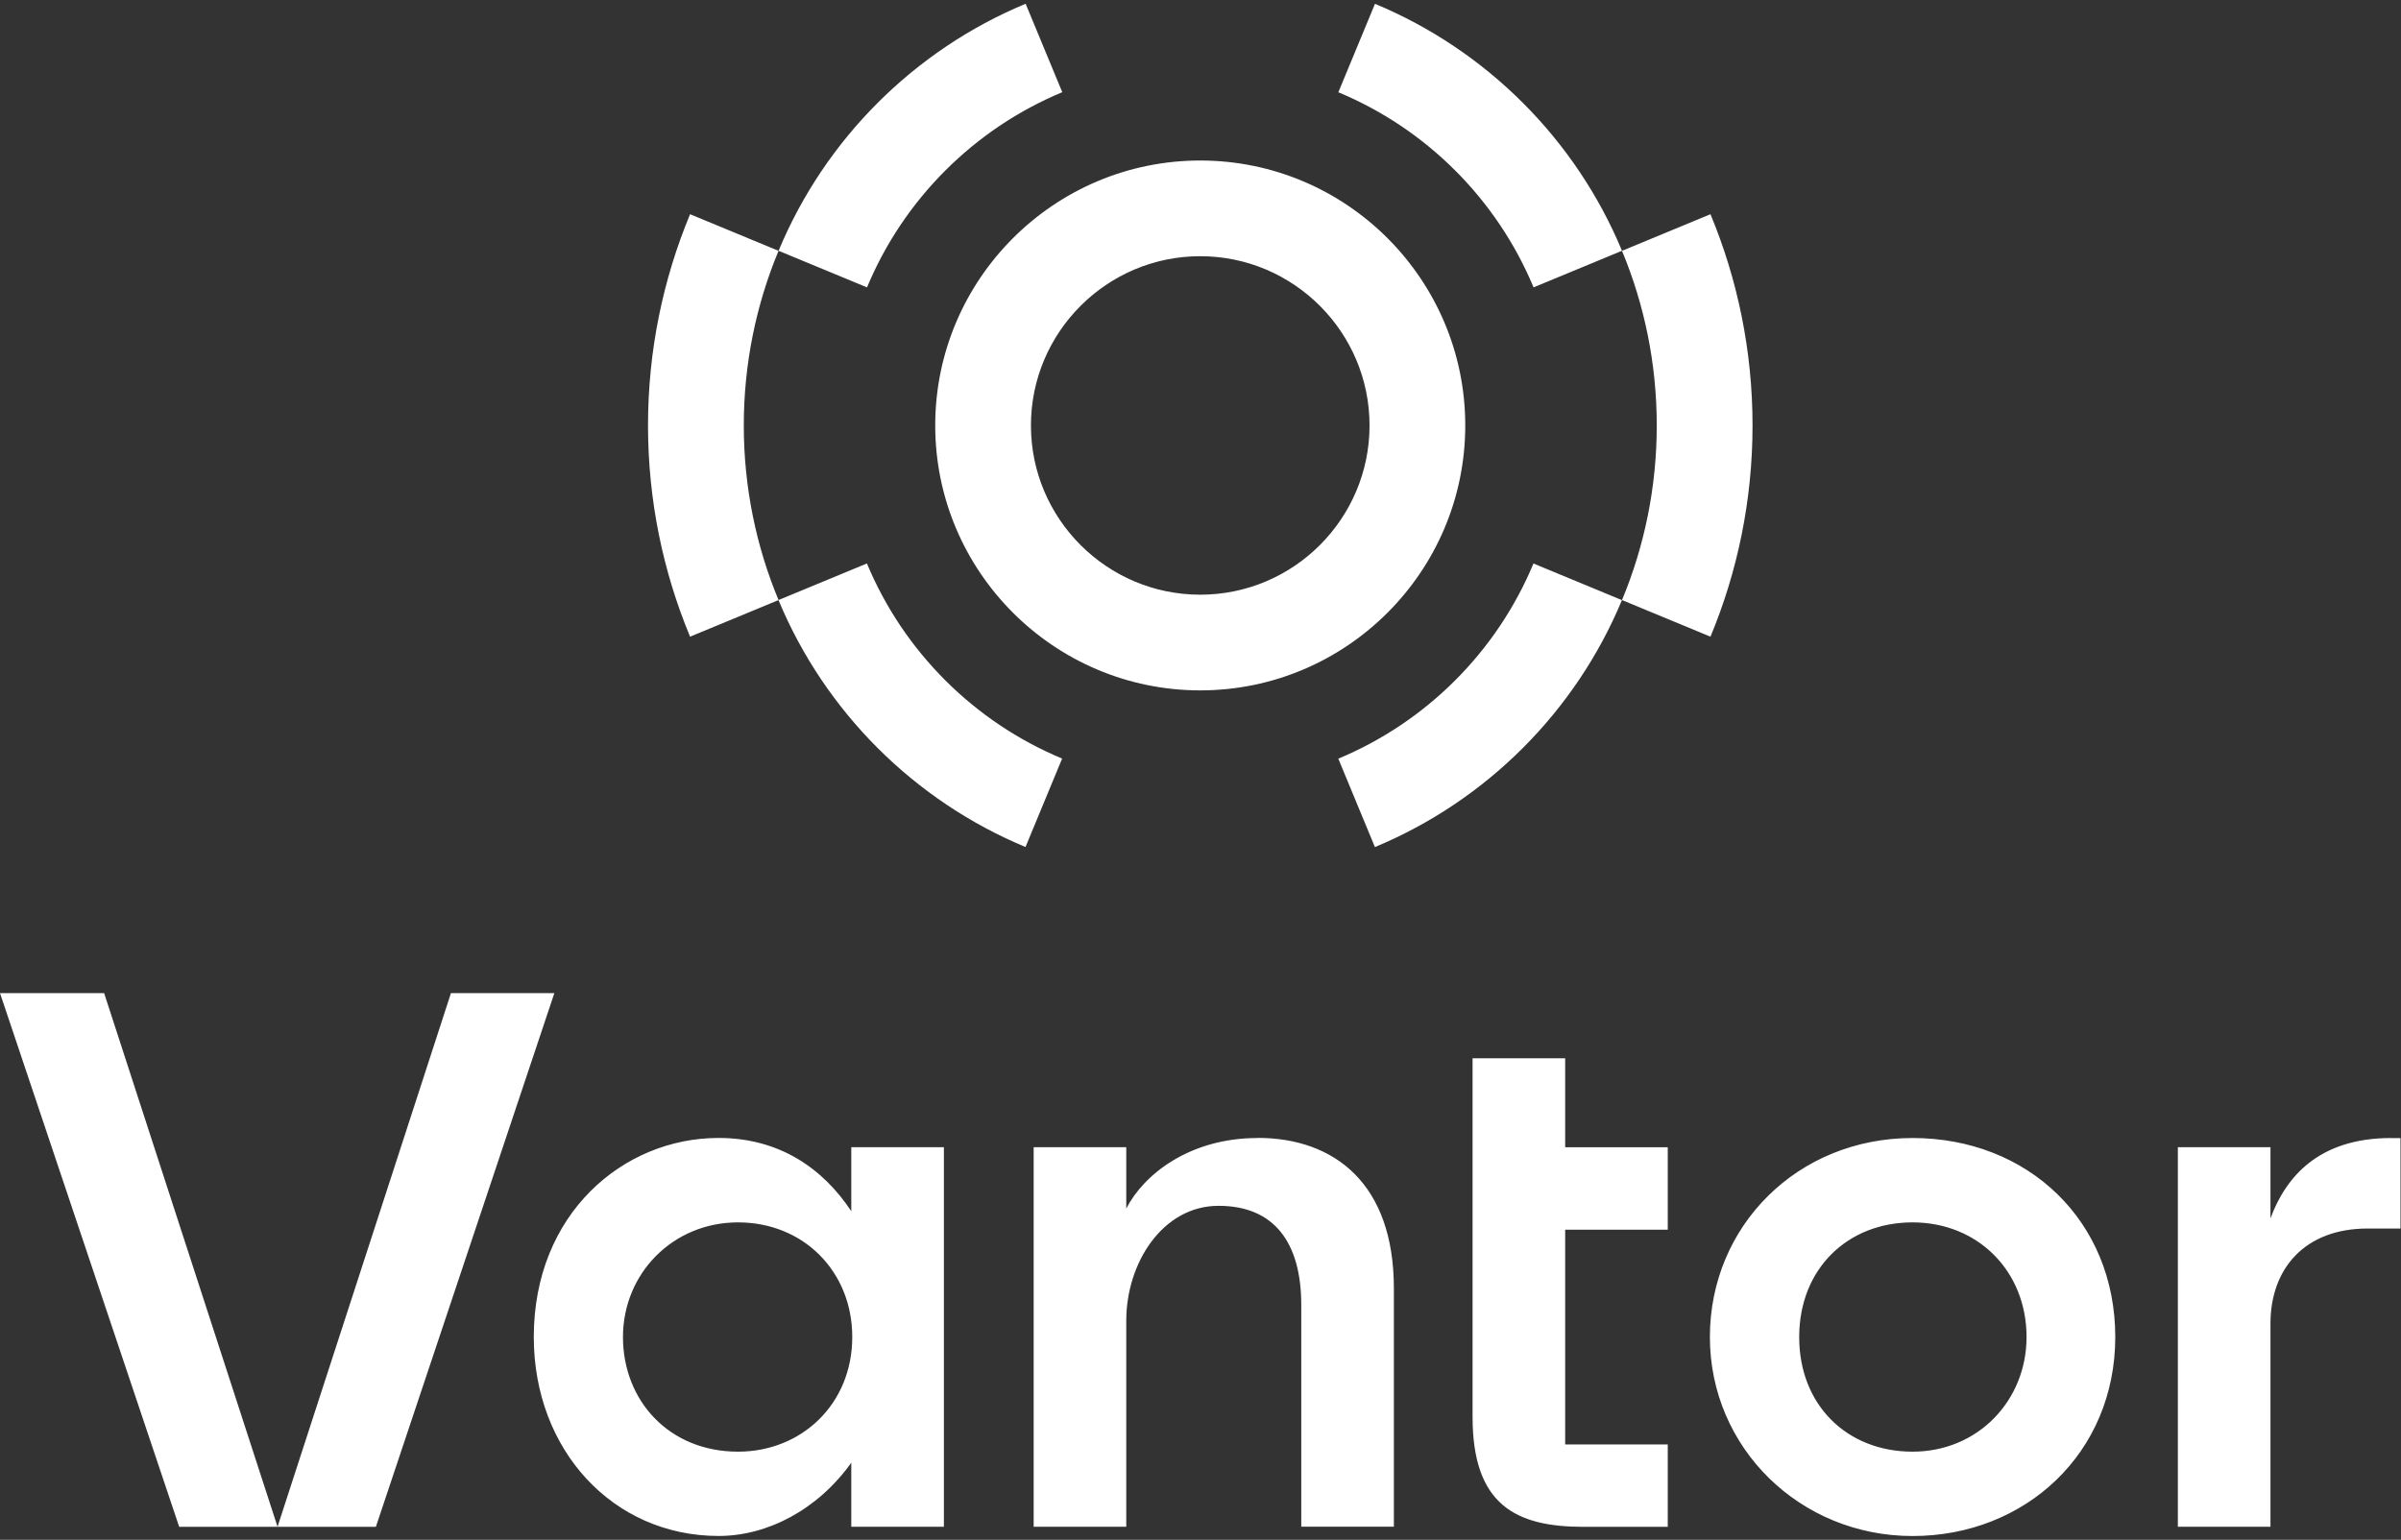 <svg width="371" height="238" viewBox="0 0 371 238" fill="none" xmlns="http://www.w3.org/2000/svg">
<rect x="0" y="0" width="371" height="238" fill="#333333" stroke="none"/>
<g clip-path="url(#clip0_305_76)">
<path d="M131.54 177.32H145.85V235.99H131.54V226.09C126.33 233.38 118.56 237.41 111.03 237.41C94.75 237.41 82.48 224.17 82.48 206.65C82.48 187.65 96.26 175.89 111.03 175.89C120.43 175.89 127.15 180.59 131.54 187.21V177.31V177.32ZM131.69 206.66C131.69 196.51 124.14 188.94 114.04 188.94C103.94 188.94 96.26 196.87 96.26 206.66C96.26 216.45 103.34 224.38 114.04 224.38C123.86 224.38 131.69 217.02 131.69 206.66ZM194.31 175.9C183.88 175.9 176.75 181.48 174.03 186.81V177.32H159.72V235.99H174.03V204.12C174.03 195.19 179.67 186.38 188.29 186.38C196.91 186.38 201.07 192.09 201.07 201.71V235.98H215.38V199.13C215.38 183.02 206.26 175.88 194.3 175.88L194.31 175.9ZM241.85 163.58H227.54V219.01C227.54 232.65 234.27 236 244.7 236H257.7V223.26H241.85V190.07H257.7V177.33H241.85V163.59V163.58ZM369.49 175.9C358.27 175.9 353.2 181.92 350.83 188.32V177.32H336.52V235.99H350.83V204.6C350.83 196.04 356.17 189.89 365.84 189.89H370.92V175.91H369.48L369.49 175.9ZM326.85 206.66C326.85 224.61 312.93 237.42 295.53 237.42C278.13 237.42 264.21 223.8 264.21 206.66C264.21 189.52 277.73 175.9 295.53 175.9C313.33 175.9 326.85 188.68 326.85 206.66ZM313.14 206.67C313.14 196.46 305.61 188.94 295.53 188.94C285.45 188.94 278.01 196.15 278.01 206.67C278.01 217.19 285.41 224.38 295.53 224.38C305.65 224.38 313.14 216.45 313.14 206.67ZM85.66 153.5L58.08 236H42.88L69.68 153.5H85.65H85.66ZM0 153.5L27.69 236H42.89L16.09 153.5H0Z" fill="white"/>
<path d="M144.51 65.76C144.51 43.18 162.88 24.81 185.46 24.81C208.04 24.81 226.41 43.18 226.41 65.76C226.41 88.34 208.04 106.71 185.46 106.71C162.88 106.71 144.51 88.34 144.51 65.76ZM159.3 65.76C159.3 80.19 171.04 91.92 185.46 91.92C199.89 91.92 211.62 80.18 211.62 65.76C211.62 51.34 199.88 39.6 185.46 39.6C171.04 39.6 159.3 51.34 159.3 65.76ZM133.96 87.09L120.29 92.75C127.45 109.97 141.24 123.76 158.46 130.92L164.12 117.25C150.51 111.59 139.61 100.69 133.95 87.08L133.96 87.09ZM120.3 38.76L133.97 44.42C139.63 30.81 150.53 19.91 164.14 14.25L158.48 0.58C141.26 7.74 127.47 21.53 120.31 38.75L120.3 38.76ZM206.79 117.26L212.45 130.93C229.67 123.77 243.46 109.98 250.62 92.76L236.95 87.1C231.29 100.71 220.39 111.61 206.78 117.27L206.79 117.26ZM236.96 44.42L250.63 38.76C243.47 21.54 229.68 7.75 212.46 0.59L206.8 14.26C220.41 19.92 231.31 30.82 236.97 44.43L236.96 44.42ZM100.13 65.76C100.13 77.32 102.45 88.35 106.63 98.41L120.3 92.75C116.84 84.43 114.93 75.31 114.93 65.76C114.93 56.21 116.84 47.09 120.3 38.77L106.63 33.11C102.45 43.17 100.13 54.2 100.13 65.76ZM250.63 92.75L264.3 98.41C268.48 88.35 270.8 77.32 270.8 65.76C270.8 54.2 268.48 43.17 264.3 33.11L250.63 38.77C254.09 47.09 256 56.21 256 65.76C256 75.32 254.09 84.43 250.63 92.75Z" fill="white"/>
</g>
<defs>
<clipPath id="clip0_305_76">
<rect width="370.93" height="236.82" fill="white" transform="translate(0 0.59)"/>
</clipPath>
</defs>
</svg>
